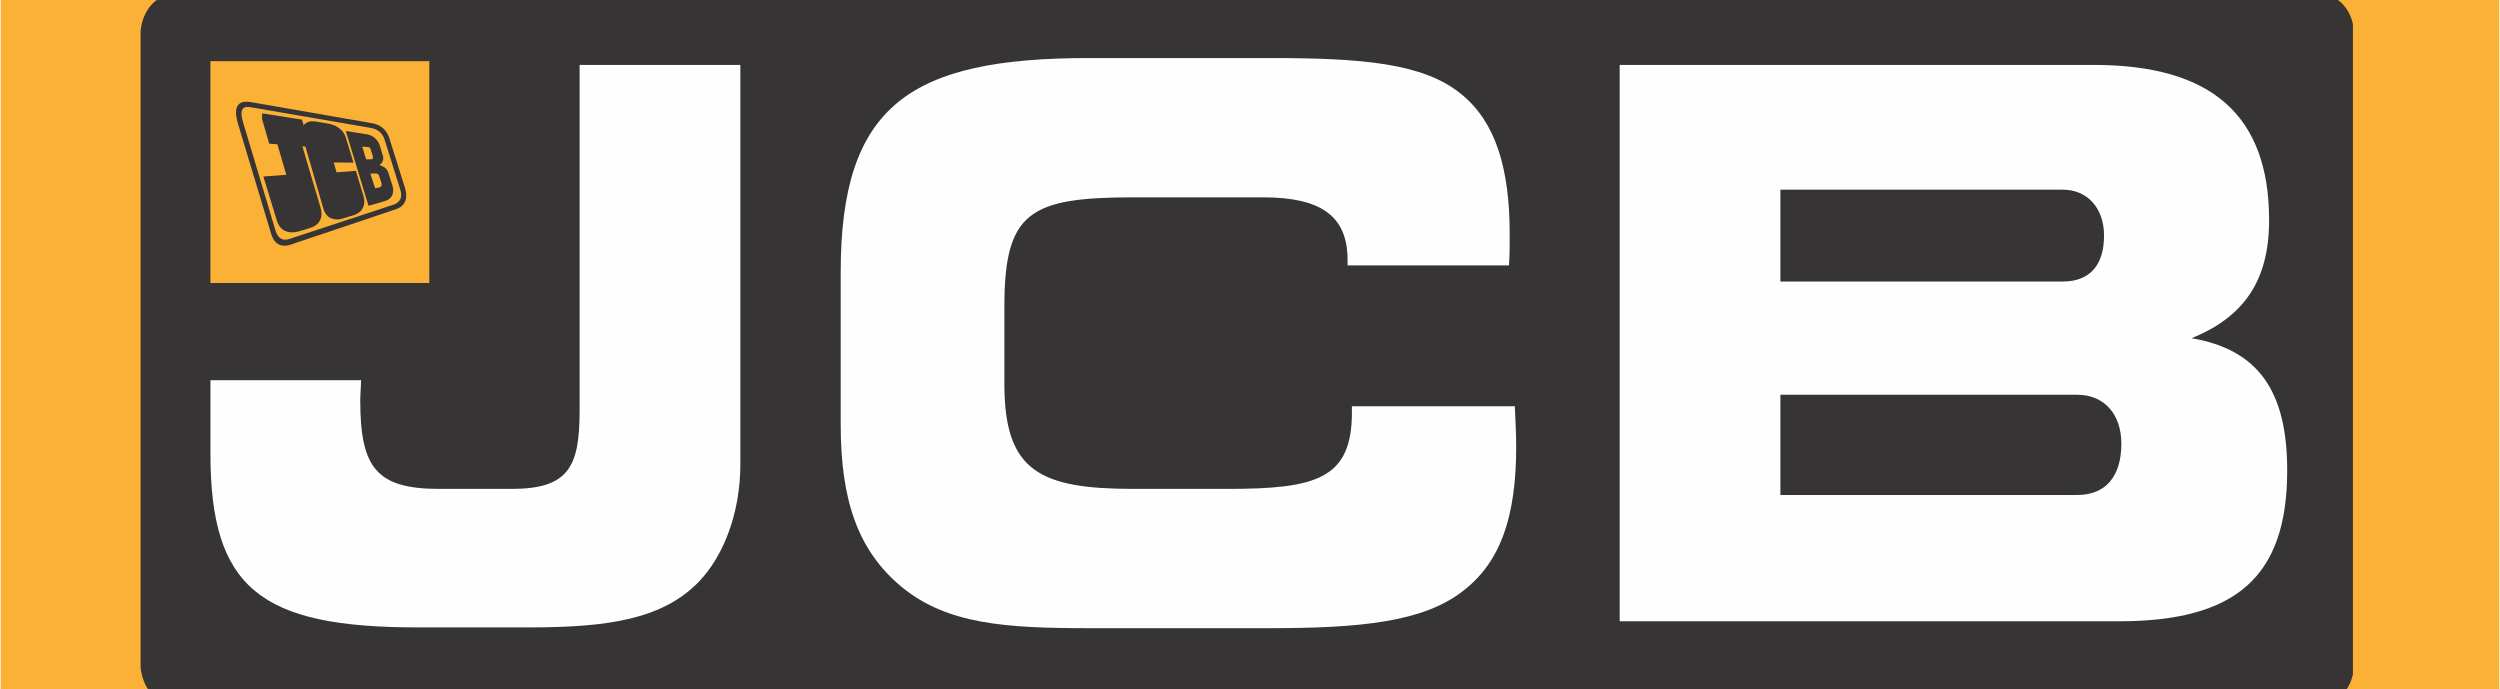 <?xml version="1.0" encoding="UTF-8"?>
<!DOCTYPE svg PUBLIC "-//W3C//DTD SVG 1.1//EN" "http://www.w3.org/Graphics/SVG/1.1/DTD/svg11.dtd">
<!-- Creator: CorelDRAW -->
<svg xmlns="http://www.w3.org/2000/svg" xml:space="preserve" width="254px" height="70px" version="1.1" style="shape-rendering:geometricPrecision; text-rendering:geometricPrecision; image-rendering:optimizeQuality; fill-rule:evenodd; clip-rule:evenodd"
viewBox="0 0 254 70.04"
 xmlns:xlink="http://www.w3.org/1999/xlink"
 xmlns:xodm="http://www.corel.com/coreldraw/odm/2003">
 <defs>
  <style type="text/css">
   <![CDATA[
    .str0 {stroke:#363435;stroke-width:0.9;stroke-miterlimit:2.613}
    .fil7 {fill:none;fill-rule:nonzero}
    .fil5 {fill:#363435}
    .fil4 {fill:#FEFEFE;fill-rule:nonzero}
    .fil2 {fill:#363435;fill-rule:nonzero}
    .fil6 {fill:#363435;fill-rule:nonzero}
    .fil3 {fill:#35509A;fill-rule:nonzero}
    .fil0 {fill:black;fill-rule:nonzero}
    .fil1 {fill:#FBB135;fill-rule:nonzero}
   ]]>
  </style>
 </defs>
<symbol id="Fm14-18-0" viewBox="5270.71 -2414.71 660.52 676.29">
 <path class="fil0" d="M5812.53 -2004.7l-315.22 -410.01 0.04 0.09 -226.64 0 0 18.13c19.43,0.67 34.44,3.67 44.7,9.15 10.5,5.65 22.34,17.16 35.89,34.61l13.68 17.63 0 466.54c0,35.12 -6.93,59.91 -20.77,74.54 -13.83,14.63 -38.27,22.13 -73.5,22.47l0 17.96 226.64 0 0 -17.96 -15.13 0c-21.56,0 -40.86,-6.66 -57.58,-20.15 -16.89,-13.28 -25.27,-38.92 -25.27,-76.86l0 -420.3 432.01 550.45 16.09 0 0 -550.45c0,-31.11 2.54,-53.24 7.67,-66.06 5.22,-12.82 12.38,-22.13 21.76,-27.78 9.3,-5.69 27.31,-10.33 54.33,-13.83l0 -18.13 -211 0 0 18.13c35.52,-0.68 60.78,8.47 75.92,27.28 10.92,13.95 16.38,40.76 16.38,80.35l0 284.2z"/>
</symbol>
<symbol id="Fm2-19-0" viewBox="2853.93 -1082.08 226.59 340.37">
 <path class="fil0" d="M2854.52 -832.86l0 -249.2c58.23,-0.42 102.18,5.05 131.49,16.61 29.47,11.55 52.54,31.7 69.34,60.45 16.75,28.76 25.17,61.43 25.17,97.81 0,31.67 -6.85,60.42 -20.71,86.06 -13.68,25.79 -33.39,45.57 -59.2,59.06 -25.76,13.71 -53.89,20.36 -84.37,20.36 -20.71,0 -36.12,-5.26 -46.69,-15.64 -10.52,-10.58 -15.62,-26.22 -15.62,-46.75l0.59 -28.76z"/>
</symbol>
<symbol id="Fm3-20-0" viewBox="2854.48 -1432.9 199.65 306.02">
 <path class="fil0" d="M2974.26 -1145.09c-25.77,12.14 -65.64,18.21 -119.74,18.21l-0.04 -0.08 0 -305.92c55.66,-0.42 96.08,5.06 121.29,16.61 25.22,11.55 44.55,28.16 58.02,50.09 13.51,22.13 20.34,50.3 20.34,84.53 0,34.44 -6.83,62.82 -20.51,84.91 -13.85,22.14 -33.59,39.34 -59.36,51.65z"/>
</symbol>
<symbol id="Fm8-25-0" viewBox="5068.51 -1476.47 860.39 777.22">
 <path class="fil0" d="M5772.14 -836.77l-261.37 -342.14 -0.08 -0.04 217.58 -182.3c53.33,-44.98 87.35,-71.59 102.36,-79.43 14.75,-7.8 34.98,-12.52 60.99,-14.46l0 -21.33 -289.96 0 0 21.33c31.81,1.18 51.82,3.71 59.87,8.01 15.71,8.43 23.6,19.78 23.6,34.45 0,19.39 -19.27,45.4 -57.62,77.87l-275.75 233.18 0 -241.78c0,-39.34 2.21,-63.79 6.71,-73.36 5.47,-12.52 12.93,-21.5 22.48,-26.98 13.09,-7.63 32.35,-11.35 57.4,-11.35l0 -21.33 -369.84 0 0 21.33 24.64 0c20.76,0 37.23,3.72 49.57,11.13 12.18,7.42 20.43,16.07 24.35,26.02 4.12,9.99 5.96,34.82 5.96,74.54l0 511.15c0,39.12 -1.84,63.19 -5.96,72.17 -5.09,13.11 -12.34,22.31 -21.93,27.58 -13.09,8.04 -30.48,12.14 -51.99,12.14l-24.64 0 0 21.12 374.88 0 0 -21.12c-27.47,0 -47.31,-3.5 -59.86,-10.75 -12.34,-7.05 -20.76,-15.43 -25.06,-25.42 -4.5,-10 -6.71,-35.25 -6.71,-75.72l0 -212.07 27.48 -24.08 170.43 224.17c33.69,44.19 50.53,74.54 50.53,90.56 0,8.39 -3.59,15.44 -10.89,21.13 -7.08,5.69 -22.8,9.78 -47.31,12.14l0 21.12 386.89 0 0 -21.12c-21.47,0 -41.9,-6.24 -61.36,-18.39 -26.56,-17.2 -58.33,-49.87 -95.39,-97.97z"/>
</symbol>
<symbol id="Fm7-24-0" viewBox="4211.17 -1476.47 754.28 794.97">
 <path class="fil0" d="M4829.91 -994.46l-360.01 -481.97 0.09 -0.04 -258.82 0 0 21.33c22.22,0.76 39.31,4.3 51.07,10.75 11.97,6.66 25.56,20.15 40.98,40.69l15.6 20.74 0 548.5c0,41.28 -7.92,70.45 -23.69,87.65 -15.8,17.21 -43.77,26.02 -83.96,26.4l0 21.12 258.82 0 0 -21.12 -17.26 0c-24.64,0 -46.65,-7.81 -65.79,-23.66 -19.26,-15.64 -28.85,-45.78 -28.85,-90.39l0 -494.11 493.38 647.07 18.34 0 0 -647.07c0,-36.6 2.96,-62.61 8.8,-77.66 5.83,-15.1 14.13,-26.01 24.8,-32.68 10.63,-6.66 31.18,-12.1 62.04,-16.23l0 -21.33 -240.98 0 0 21.33c40.61,-0.76 69.42,9.99 86.68,32.08 12.51,16.45 18.76,47.94 18.76,94.49l0 334.11z"/>
</symbol>
<symbol id="Fm5-22-0" viewBox="3531.35 -1230.55 234.59 267.59">
 <polygon class="fil0" points="3650.5,-1230.55 3765.94,-962.96 3531.35,-962.96 "/>
</symbol>
<symbol id="Fm4-21-0" viewBox="2566 -1476.47 715.94 777.18">
 <path class="fil0" d="M3217.86 -1048.84c-29.68,-24.45 -81.46,-45.37 -155.1,-62.4l0.04 -0.04c68.33,-17.24 116.03,-40.51 142.98,-69.65 27.15,-29.3 40.63,-62.57 40.63,-100.13 0,-35.42 -10.57,-69.06 -32.04,-100.55 -21.31,-31.49 -50.44,-55.15 -87.53,-71 -36.93,-15.85 -100.04,-23.86 -188.91,-23.86l-371.93 0 0 21.33c35.57,0 59.78,3.12 72.67,9.78 12.88,6.45 22.06,15.05 27.15,26.01 5.31,10.97 7.83,37.36 7.83,79.43l0 504.28c0,42.08 -2.56,68.3 -7.83,79.05 -5.09,10.75 -14.06,19.35 -26.77,26.02 -12.89,6.82 -37.1,10.16 -73.05,10.16l0 21.12 394.41 0c109.8,0 193.58,-23.06 251.22,-69.44 46.86,-38.15 70.31,-86.47 70.31,-144.94 0,-55.36 -21.3,-100.35 -64.08,-135.17z"/>
</symbol>
<symbol id="Fm6-23-0" viewBox="3307.03 -1492.49 824.14 793.24">
 <path class="fil0" d="M3511.4 -920.5l274.04 0 41.21 96.84c10.74,25.25 16.17,39.58 17.18,43.04 2.15,7.3 3.54,14.29 3.54,21.13 0,11.51 -4.26,20.4 -12.72,26.39 -12.04,8.51 -33.39,12.73 -63.49,12.73l-15.45 0 0 21.12 375.46 0 0 -21.12c-23.66,-1.99 -42.01,-8.81 -55.11,-20.75 -17.21,-15.64 -39.28,-53.54 -65.84,-114.04l-279.73 -637.33 -10.94 0 -277.58 620.09c-26.45,59.15 -48.51,98.27 -66.4,117.16 -17.85,18.89 -40.79,30.53 -68.54,34.83l0 21.12 258.05 0 0 -21.12c-40.42,-3.12 -65.73,-7.8 -76,-13.87 -17.47,-10.34 -26.36,-26.19 -26.36,-48.11 0,-16.44 5.18,-37.22 16.05,-62.4l32.63 -75.71z"/>
</symbol>
<symbol id="Fm9-26-0" viewBox="2503.64 -2414.71 573.93 661.07">
 <path class="fil0" d="M3077.57 -2235.65l0 -179.06 -0.04 0 -573.89 0 0 179.06 17.86 0c7.24,-48.74 24.46,-86.38 51.78,-112.65 19.45,-18.97 50.82,-28.29 93.76,-28.29l46.31 0 0 509.8c0,33.26 -1.77,53.71 -5.3,61.38 -4.63,11.18 -11.08,19.02 -19.28,23.49 -11.24,6.83 -26.23,10.33 -44.72,10.33l-21.22 0 0 17.96 334.54 0 0 -17.96 -21.22 0c-18.18,0 -32.5,-3.17 -43.11,-9.66 -10.44,-6.32 -17.51,-13.66 -21.22,-22.13 -3.53,-8.52 -5.3,-29.64 -5.3,-63.41l0 -509.8 47.62 0c29.76,0 50.64,2.83 62.56,8.81 21.43,10.67 38.31,24.96 50.52,43.09 12.25,18 23.33,47.59 33.47,89.04l16.88 0z"/>
</symbol>
<symbol id="Fm13-17-0" viewBox="4543.95 -2424.2 678.61 685.7">
 <path class="fil0" d="M5029.4 -1899.21c-15.42,45.74 -36.98,79.05 -64.49,99.84 -21.72,16.14 -48.74,24.28 -81.09,24.28 -48.12,0 -85.6,-18.81 -112.28,-56.58 -38.27,-53.92 -57.41,-137.27 -57.41,-250.1 0,-94.86 12.43,-167.71 37.15,-218.3 30.56,-61.72 74.96,-92.67 133.54,-92.67l0 0.04c31.64,0 59.62,8.99 83.92,26.77 24.47,17.97 44.44,48.57 60.16,92 15.8,43.26 23.69,108.65 23.69,196.17 0,73.4 -7.72,132.98 -23.19,178.55zm97.77 -432.61c-63.71,-65.26 -146.38,-96.04 -248.19,-92.03l0 0.04c-94.26,-4.01 -173.52,26.77 -238.22,92.33 -64.5,65.39 -96.81,147.22 -96.81,245.42 0,87.35 24.93,162.86 74.46,226.61 62.91,80.69 151.84,120.95 266.7,120.95 114.65,0 203.41,-42.24 266.33,-126.77 47.44,-63.75 71.12,-137.44 71.12,-221.3 0,-98.15 -31.85,-179.85 -95.39,-245.25z"/>
</symbol>
<symbol id="Fm0-12-0" viewBox="674.74 -2413.19 1703.82 1720.81">
 <path class="fil0" d="M2127.89 -1826.95l-590.15 -586.24 -0.04 0.09 -862.96 857.2 862.96 863.52 483.54 -485.43 -2.78 -1.1c-54.95,-6.36 -116.66,-34.03 -182.46,-63.53 -55.27,-24.78 -113.43,-50.85 -172.92,-66.7 -67.3,-15.31 -161.5,-17.74 -234.42,-19.62 -55.03,-1.43 -97.94,-2.53 -107.99,-8.62 360.95,-133.44 480.51,-84.11 603.92,-33.19 64.89,26.78 130.85,54 233.53,55.32l220.44 -221.31c-298.47,151.12 -392.89,108.09 -528.77,46.14 -109.21,-49.78 -245.21,-111.77 -535.44,-94.99 308.22,-143.34 463.3,-90.91 617.93,-38.63 119.9,40.53 239.52,80.97 430.03,29.98l-132.54 -131.66 -1.35 0.04c-181.21,69.55 -263.54,31.47 -373.53,-19.4 -109.72,-50.75 -246.96,-114.22 -537.34,-96.28 330.7,-151.9 495.83,-88.09 637.82,-33.21 57.97,22.41 112.09,43.32 172.05,47.46l0.47 0.16z"/>
</symbol>
<symbol id="Fm1-13-0" viewBox="2582.42 -1668.43 3424.65 41.1">
 <polygon class="fil0" points="6007.06,-1668.43 2582.42,-1668.43 2582.42,-1627.32 6007.06,-1627.32 "/>
</symbol>
<symbol id="Fm10-14-0" viewBox="3135.13 -2414.75 657.63 676.71">
 <path class="fil0" d="M3464.91 -2414.7l-329.74 0 -0.04 0 0 18.13c27.03,-0.34 45.51,2.14 55.49,7.8 10.1,5.48 17.18,12.81 21.22,22.13 4.17,9.32 6.1,32.92 6.1,70.87l0 323.62c0,55.11 8.51,98.66 25.39,131.29 17.05,32.42 46.19,59.06 87.2,79.85 30.22,15.31 73.04,22.98 128.19,22.98 66.27,0 118.73,-14.46 157,-43.43 38.27,-28.96 62.4,-60.58 72.38,-95.03 9.81,-34.44 14.77,-90.52 14.77,-168.22l0 -251.1c0,-26.94 2.07,-45.58 6.11,-56.07 5.3,-14.97 13.97,-26.1 25.89,-33.61 11.92,-7.46 26.86,-11.12 44.71,-11.12l13.18 0 0 -18.14 -220.99 0 0 18.14c25.89,0 45.85,3.62 59.99,11.12 9.01,4.81 16.59,13.62 22.53,26.27 5.94,12.65 9.01,33.81 9.01,63.41l0 269.57c0,70.24 -6.11,119.48 -18.19,147.77 -12.08,28.29 -30.23,50.43 -54.69,66.57 -24.25,16.15 -53.72,24.12 -88.29,24.12 -30.23,0 -55.15,-6.32 -74.94,-18.97 -19.74,-12.82 -33.93,-28.63 -42.61,-47.77 -8.67,-19.27 -13,-58.39 -13,-117.63l0 -323.62c0,-37.61 2.1,-61.22 5.97,-70.7 3.88,-9.32 10.44,-16.82 19.79,-22.14 9.35,-5.31 26.4,-7.96 51.16,-7.96l16.41 0 0 -18.13z"/>
</symbol>
<symbol id="Fm11-15-0" viewBox="4065.75 -2054.95 0.04 0.04">
 <polygon class="fil0" points="4065.79,-2054.91 4065.79,-2054.95 4065.75,-2054.91 "/>
</symbol>
<symbol id="Fm12-16-0" viewBox="3827.28 -2414.58 687.52 661.03">
 <path class="fil0" d="M4241.77 -2146.82c-12.38,21.63 -29.43,36.64 -51.16,44.95 -21.71,8.3 -54.38,12.31 -97.96,12.31l-26.86 0 0 -289.52 50.36 0c50.64,0 87.31,11.97 110.03,36.09 22.84,24.12 34.27,61.22 34.27,111.64 0,34.78 -6.3,62.9 -18.68,84.53zm228.18 358.66c-8.34,-7.17 -22.68,-25.13 -42.78,-54.09l-153.59 -223.79c38.94,-9.95 69.17,-25.09 90.89,-45.24 33.93,-31.91 50.99,-72.22 50.99,-120.95 0,-39.93 -11.43,-74.88 -33.94,-104.48 -22.64,-29.76 -51.95,-50.21 -87.68,-61.21 -35.85,-11.01 -92.26,-16.66 -169.65,-16.66l-296.91 0 0 18.13c29.27,0 49.22,2.66 59.83,8.31 10.78,5.48 18.19,12.81 22.53,22.13 4.16,9.32 6.27,31.75 6.27,67.54l0 428.94c0,35.75 -2.11,58.05 -6.27,67.2 -4.34,9.15 -11.74,16.49 -22.19,22.14 -10.61,5.81 -30.57,8.64 -60.17,8.64l0 17.96 327.13 0 0 -17.96c-29.26,0 -49.21,-2.87 -59.99,-8.35 -10.61,-5.48 -18.02,-12.98 -22.36,-22.3 -4.16,-9.15 -6.27,-31.62 -6.27,-67.37l0 -185.34 41.93 0 205.88 301.36 201.21 0 0 -17.96c-17.06,-1.01 -31.81,-6.49 -44.86,-16.65z"/>
</symbol>
 <g id="Слой_x0020_1">
  <g id="_2219068465216">
   <polygon class="fil1" points="0,84.67 254,84.67 254,-14.63 0,-14.63 "/>
   <path class="fil2" d="M239.12 68.57c-0.39,1.67 -1.56,2.88 -2.93,2.88l-218.92 0c-1.57,0 -2.87,-1.59 -3.05,-3.63l0 -64.65c0.18,-2.02 1.47,-3.61 3.03,-3.63l218.97 0c1.35,0.02 2.51,1.23 2.9,2.88l0 66.15z"/>
   <path class="fil3" d="M215.58 44.75c0.01,0.12 0.01,0.25 0.01,0.37 0,0 0,-0.01 0,-0.02 0,-0.12 -0.01,-0.24 -0.01,-0.35z"/>
   <path class="fil4" d="M70.92 59.19c-3.67,3.74 -9.12,4.59 -17.14,4.59l-11.41 0c-15.97,0 -21.05,-3.97 -21.05,-17.66l0 -7.47 15.31 0c0,0.7 -0.08,1.4 -0.08,2.03 0,6.84 1.62,9.02 8.03,9.02l7.36 0c5.88,0 6.91,-2.33 6.91,-8.01l0 -35.09 16.34 0 0 40.61c0,4.9 -1.69,9.34 -4.27,11.98z"/>
   <path class="fil4" d="M136.92 26.44c0,-4.51 -2.73,-6.38 -8.62,-6.38l-13.1 0c-10.6,0 -13.17,1.48 -13.17,11.12l0 7.86c0,8.87 3.6,10.66 13.17,10.66l9.5 0c9.05,0 12.66,-1.01 12.66,-7.78l0 -0.62 16.56 0c0.07,1.48 0.14,2.8 0.14,4.12 0,7 -1.54,11.67 -5.37,14.63 -4.05,3.19 -10.45,3.81 -19.8,3.81l-18.25 0c-8.46,0 -14.43,-0.39 -19.06,-4.2 -4.49,-3.73 -6.19,-8.87 -6.19,-16.57l0 -15.41c0,-16.96 7,-21.78 25.25,-21.78l18.25 0c9.35,0 15.68,0.47 19.58,3.66 3.46,2.8 4.93,7.47 4.93,14.23 0,1.01 0,2.1 -0.07,3.19l-16.41 0 0 -0.54z"/>
   <path class="fil4" d="M215.58 45.11c0,-3.03 -1.76,-4.98 -4.49,-4.98l-30.17 0 0 10.19 30.17 0c2.87,0 4.49,-1.86 4.49,-5.21zm-1.76 -21.16c0,-2.8 -1.7,-4.67 -4.2,-4.67l-28.7 0 0 9.34 28.7 0c2.73,0 4.2,-1.64 4.2,-4.67zm-49.24 39.21l0 -56.56 48.21 0c11.99,0 17.81,5.14 17.81,15.79 0,6.07 -2.5,9.81 -7.88,11.99 6.77,1.16 9.72,5.36 9.72,13.45 0,10.9 -5.3,15.33 -17.15,15.33l-50.71 0z"/>
   <polygon class="fil1" points="21.32,28.77 43.57,28.77 43.57,6.22 21.32,6.22 "/>
   <path class="fil5" d="M35.08 13.32c0,0 1.99,0.3 2.18,0.34 0.82,0.14 1.19,0.84 1.29,1.18 0.03,0.1 0.26,0.87 0.29,0.96 0.23,0.64 -0.35,0.98 -0.35,0.98 0,0 0.66,0.13 0.88,0.68 0,0 0.42,1.29 0.46,1.42 0.04,0.13 0.33,1.15 -0.68,1.53 -0.13,0.05 -1.76,0.51 -1.76,0.51l-2.31 -7.6zm1.67 1.58c0,0 0.47,0.04 0.59,0.05 0.12,0.01 0.2,0.06 0.24,0.17 0.03,0.07 0.21,0.62 0.23,0.68 0.02,0.06 0.11,0.39 -0.15,0.4 -0.04,0 -0.51,0 -0.51,0l-0.4 -1.3zm0.83 2.75c0,0 0.36,-0.01 0.46,-0.02 0.11,-0.01 0.3,-0.02 0.42,0.22 0.03,0.07 0.22,0.67 0.24,0.74 0.02,0.07 0.08,0.39 -0.16,0.45 -0.05,0.01 -0.48,0.1 -0.48,0.1l-0.48 -1.49z"/>
   <path class="fil6" d="M27.02 12.05l3.26 0.51 0.53 1.88 -0.76 -0.07c0,0 1.88,6.36 1.94,6.55 0.24,0.72 0.38,1.46 -0.65,1.82 -0.13,0.04 -1.09,0.33 -1.2,0.36 -0.6,0.15 -1.35,0.15 -1.64,-0.82l-1.2 -3.93 1.47 -0.11c0,0 0.61,2.02 0.65,2.17 0.14,0.42 0.22,0.58 0.64,0.48 0.3,-0.08 0.29,-0.21 0.21,-0.49 -0.03,-0.11 -1.8,-6.16 -1.8,-6.16l-0.83 -0.06 -0.62 -2.13z"/>
   <g>
    <path class="fil7 str0" d="M27.02 12.05l3.26 0.51 0.53 1.88 -0.76 -0.07c0,0 1.88,6.36 1.94,6.55 0.24,0.72 0.38,1.46 -0.65,1.82 -0.13,0.04 -1.09,0.33 -1.2,0.36 -0.6,0.15 -1.35,0.15 -1.64,-0.82l-1.2 -3.93 1.47 -0.11c0,0 0.61,2.02 0.65,2.17 0.14,0.42 0.22,0.58 0.64,0.48 0.3,-0.08 0.29,-0.21 0.21,-0.49 -0.03,-0.11 -1.8,-6.16 -1.8,-6.16l-0.83 -0.06 -0.62 -2.13z"/>
   </g>
   <path class="fil6" d="M31.89 12.79c0.14,0.03 1.19,0.2 1.37,0.23 0.17,0.04 1.15,0.2 1.41,1.16 0.06,0.23 0.58,1.9 0.58,1.9l-1.24 -0.01c0,0 -0.23,-0.81 -0.28,-0.95 -0.12,-0.34 -0.13,-0.43 -0.5,-0.49 -0.38,-0.04 -0.36,0.12 -0.27,0.4 0.04,0.15 1.17,4.1 1.22,4.26 0.13,0.45 0.16,0.63 0.56,0.55 0.35,-0.09 0.28,-0.28 0.19,-0.61 -0.03,-0.11 -0.38,-1.29 -0.38,-1.29l1.23 -0.1c0,0 0.63,2.09 0.66,2.19 0.03,0.1 0.3,0.95 -0.45,1.31 -0.1,0.05 -0.1,0.06 -0.19,0.09 -0.1,0.04 -1.1,0.33 -1.19,0.36 -0.1,0.03 -1.05,0.34 -1.36,-0.65 -0.03,-0.1 -2.04,-7.05 -2.14,-7.39 -0.18,-0.58 0.01,-1.07 0.78,-0.96z"/>
   <g>
    <path class="fil7 str0" d="M31.89 12.79c0.14,0.03 1.19,0.2 1.37,0.23 0.17,0.04 1.15,0.2 1.41,1.16 0.06,0.23 0.58,1.9 0.58,1.9l-1.24 -0.01c0,0 -0.23,-0.81 -0.28,-0.95 -0.12,-0.34 -0.13,-0.43 -0.5,-0.49 -0.38,-0.04 -0.36,0.12 -0.27,0.4 0.04,0.15 1.17,4.1 1.22,4.26 0.13,0.45 0.16,0.63 0.56,0.55 0.35,-0.09 0.28,-0.28 0.19,-0.61 -0.03,-0.11 -0.38,-1.29 -0.38,-1.29l1.23 -0.1c0,0 0.63,2.09 0.66,2.19 0.03,0.1 0.3,0.95 -0.45,1.31 -0.1,0.05 -0.1,0.06 -0.19,0.09 -0.1,0.04 -1.1,0.33 -1.19,0.36 -0.1,0.03 -1.05,0.34 -1.36,-0.65 -0.03,-0.1 -2.04,-7.05 -2.14,-7.39 -0.18,-0.58 0.01,-1.07 0.78,-0.96z"/>
   </g>
   <path class="fil5" d="M25.43 10.38c0.26,0.04 11.88,2.07 12.18,2.12 0.3,0.05 1.44,0.18 1.9,1.56 0.09,0.27 1.53,4.86 1.6,5.09 0.25,0.85 0.15,1.74 -0.91,2.11 -0.35,0.13 -10.32,3.47 -10.44,3.51 -0.28,0.1 -1.74,0.78 -2.27,-1.01 0,0 -3.23,-10.72 -3.33,-11.05 -0.15,-0.5 -0.24,-0.93 -0.24,-1.24 0,-1.4 1.25,-1.12 1.51,-1.09zm0.27 0.57c0.62,0.11 11.26,1.94 11.73,2.02 0.47,0.08 1.27,0.2 1.6,1.25 0.06,0.2 1.51,4.77 1.56,4.97 0.06,0.19 0.48,1.24 -0.7,1.63 -0.18,0.05 -10.18,3.35 -10.42,3.43 -0.25,0.08 -1.19,0.5 -1.58,-0.95 0,0 -3.05,-10.23 -3.2,-10.69 -0.11,-0.38 -0.19,-0.68 -0.21,-0.91 -0.06,-0.84 0.43,-0.87 0.84,-0.81 0.15,0.02 0.28,0.05 0.38,0.06z"/>
  </g>
 </g>
</svg>
